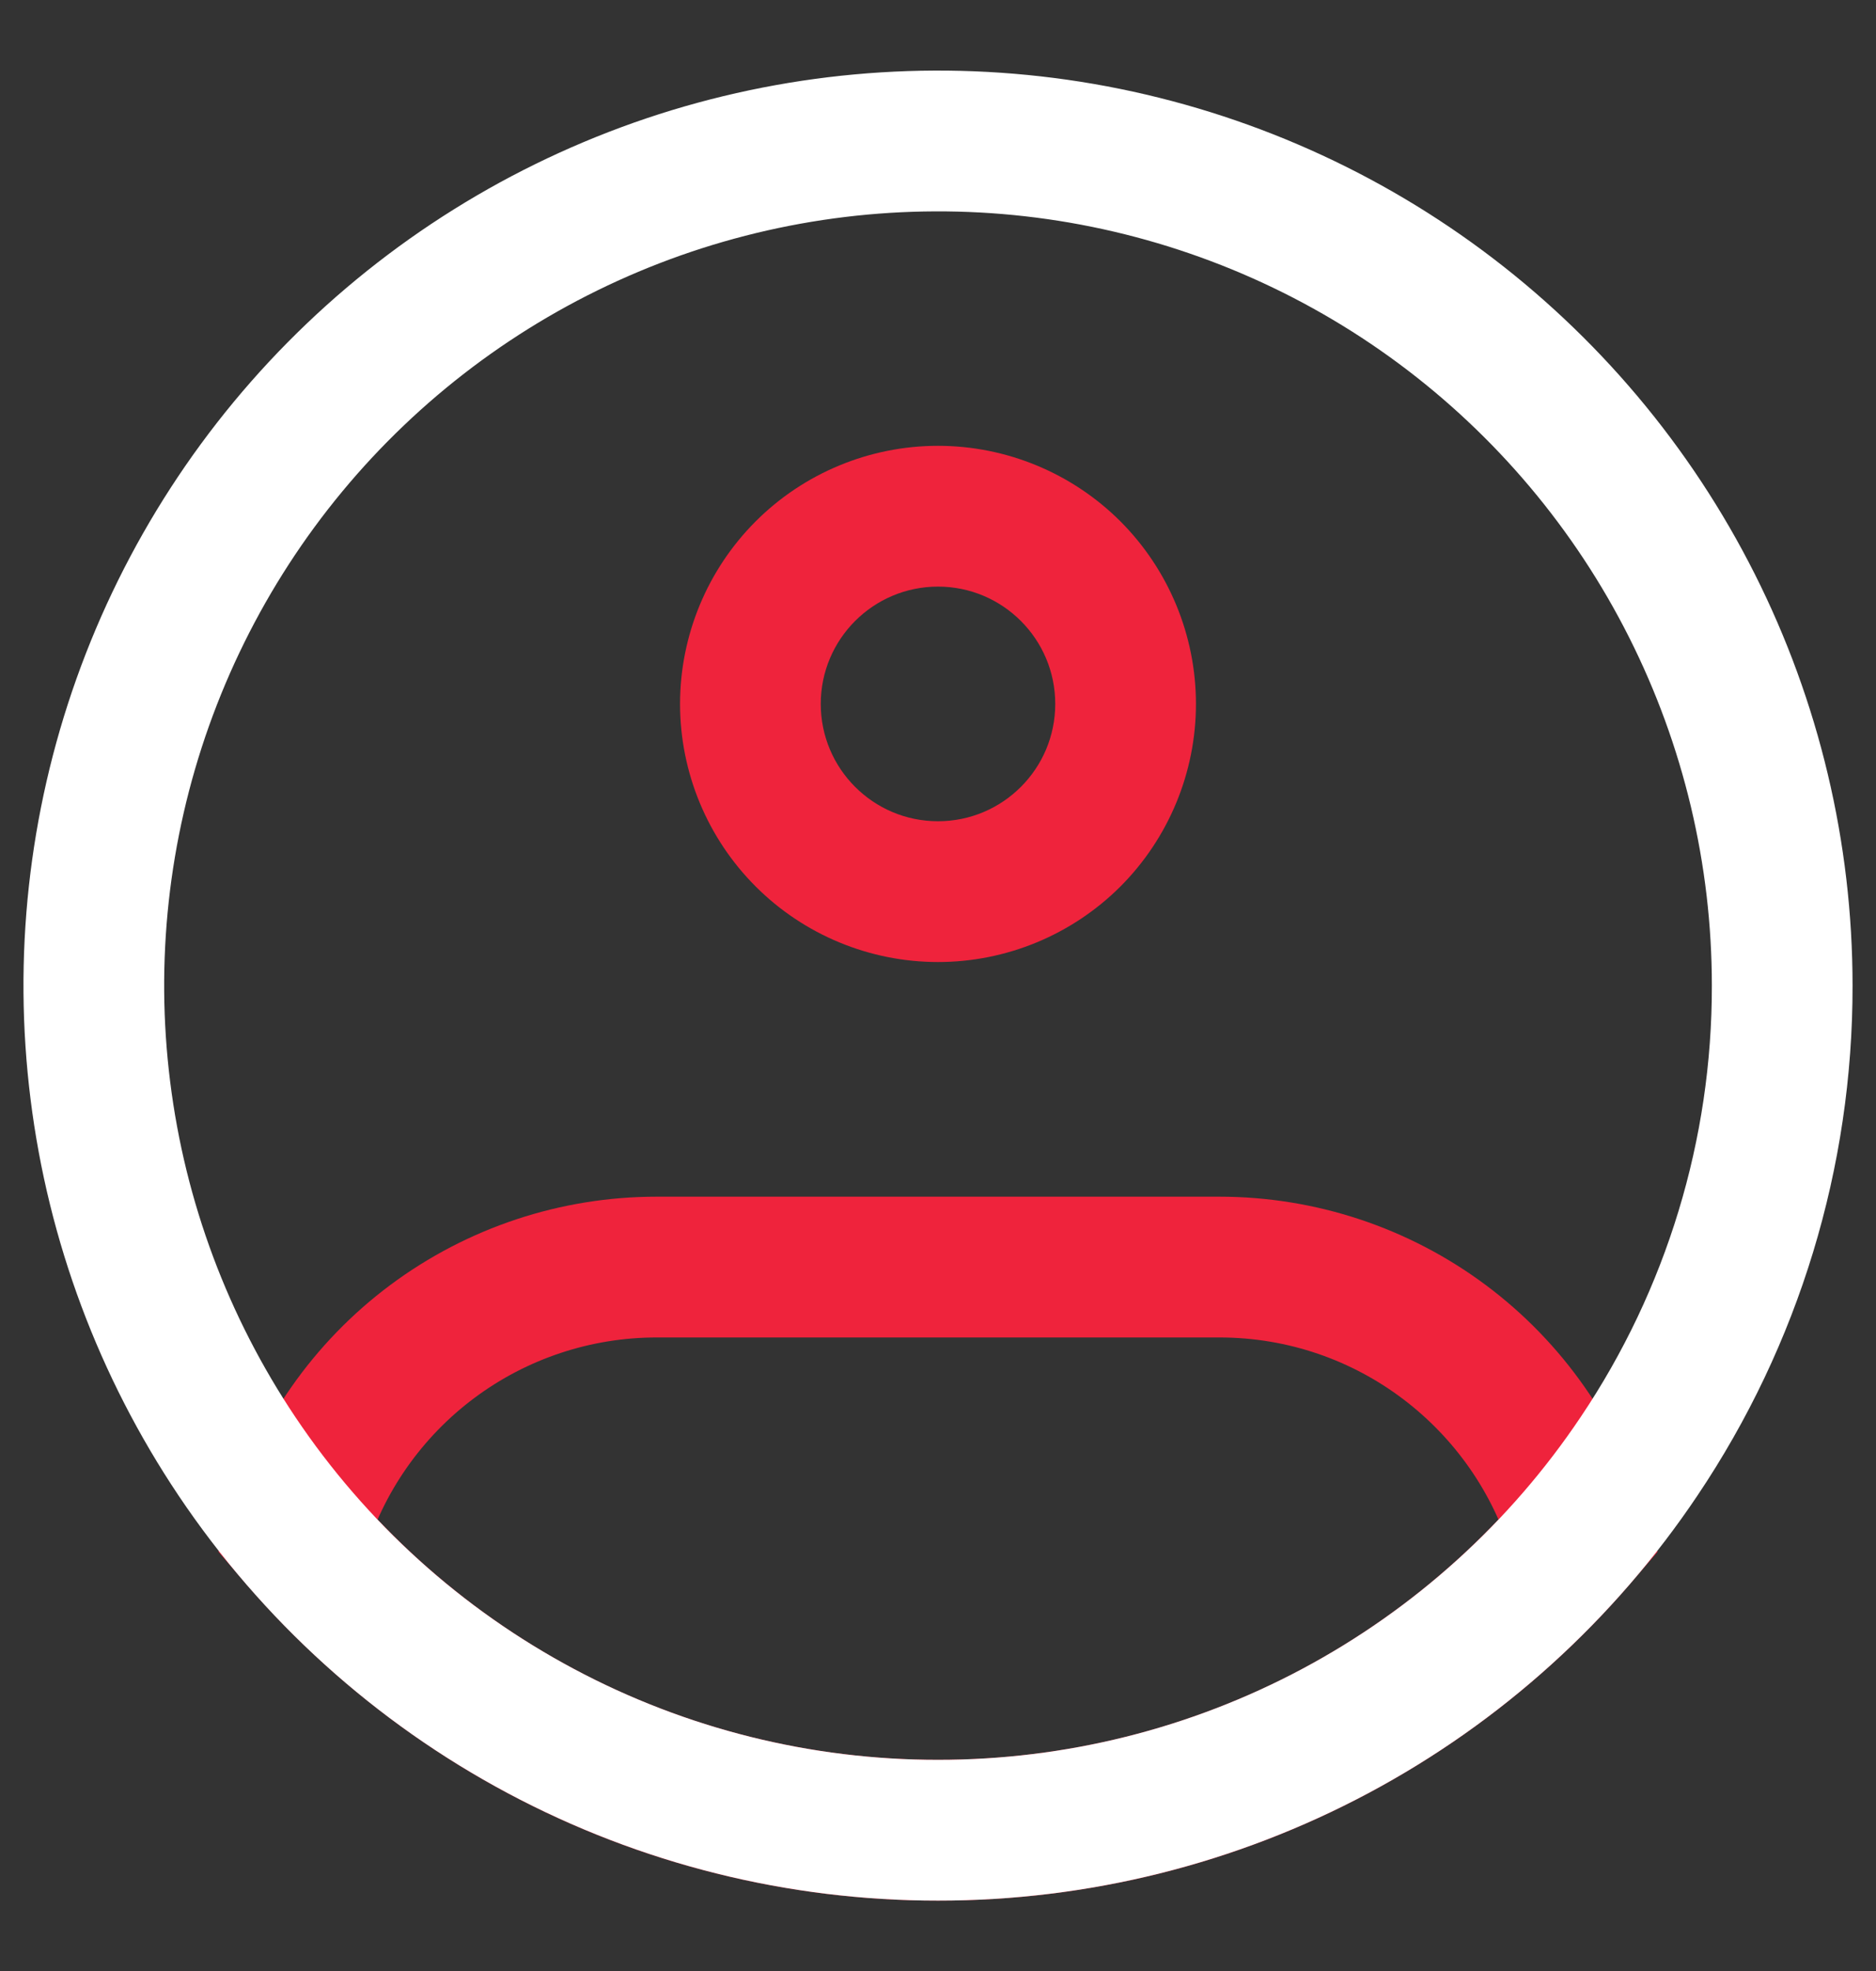 <svg width="20" height="21" viewBox="0 0 20 21" fill="none" xmlns="http://www.w3.org/2000/svg">
<rect x="0" y="0" width="20" height="21" fill="#333333" stroke="none"/>
<g id="Group">
<path id="Vector" d="M11.25 7.5C11.25 8.19 10.69 8.75 10 8.75V10.25C10.729 10.25 11.429 9.96 11.945 9.445C12.46 8.929 12.75 8.229 12.75 7.5H11.25ZM10 8.75C9.31 8.75 8.75 8.19 8.75 7.5H7.25C7.25 8.229 7.54 8.929 8.056 9.445C8.571 9.96 9.271 10.25 10 10.25V8.75ZM8.75 7.5C8.75 6.81 9.31 6.25 10 6.25V4.75C9.271 4.75 8.571 5.04 8.056 5.555C7.54 6.071 7.25 6.771 7.25 7.5H8.75ZM10 6.25C10.69 6.25 11.25 6.81 11.25 7.5H12.75C12.75 6.771 12.46 6.071 11.945 5.555C11.429 5.04 10.729 4.75 10 4.75V6.25ZM3.166 16.356L2.447 16.142L2.33 16.534L2.597 16.844L3.166 16.356ZM16.834 16.356L17.404 16.845L17.67 16.535L17.553 16.142L16.834 16.356ZM7 14.25H13V12.75H7V14.25ZM7 12.75C5.977 12.75 4.982 13.08 4.161 13.691C3.341 14.302 2.74 15.162 2.447 16.142L3.885 16.57C4.086 15.9 4.497 15.312 5.058 14.894C5.619 14.476 6.3 14.25 7 14.25V12.75ZM10 18.75C8.809 18.751 7.633 18.494 6.551 17.997C5.47 17.499 4.509 16.773 3.735 15.868L2.597 16.844C3.512 17.913 4.647 18.772 5.925 19.36C7.203 19.948 8.593 20.251 10 20.25V18.75ZM13 14.25C14.47 14.25 15.715 15.228 16.115 16.57L17.553 16.142C17.26 15.162 16.659 14.302 15.839 13.691C15.019 13.08 14.023 12.75 13 12.75V14.25ZM16.265 15.868C15.491 16.773 14.531 17.499 13.449 17.997C12.367 18.494 11.191 18.751 10 18.75V20.25C11.407 20.251 12.797 19.948 14.075 19.36C15.353 18.772 16.49 17.914 17.404 16.845L16.265 15.868Z" fill="#EF233C"/>
<path id="Vector_2" d="M19 10.5C19.003 12.287 18.471 14.034 17.474 15.516C16.651 16.743 15.539 17.748 14.236 18.443C12.932 19.138 11.477 19.501 10 19.5C8.523 19.501 7.068 19.138 5.765 18.443C4.461 17.748 3.349 16.743 2.526 15.516C1.743 14.348 1.244 13.014 1.07 11.619C0.895 10.223 1.05 8.807 1.522 7.482C1.994 6.158 2.769 4.962 3.786 3.992C4.803 3.021 6.034 2.302 7.379 1.892C8.724 1.483 10.146 1.394 11.531 1.633C12.917 1.873 14.227 2.433 15.357 3.27C16.486 4.107 17.405 5.197 18.037 6.452C18.67 7.708 19 9.094 19 10.5Z" stroke="white" stroke-width="1.5"/>
</g>
</svg>
